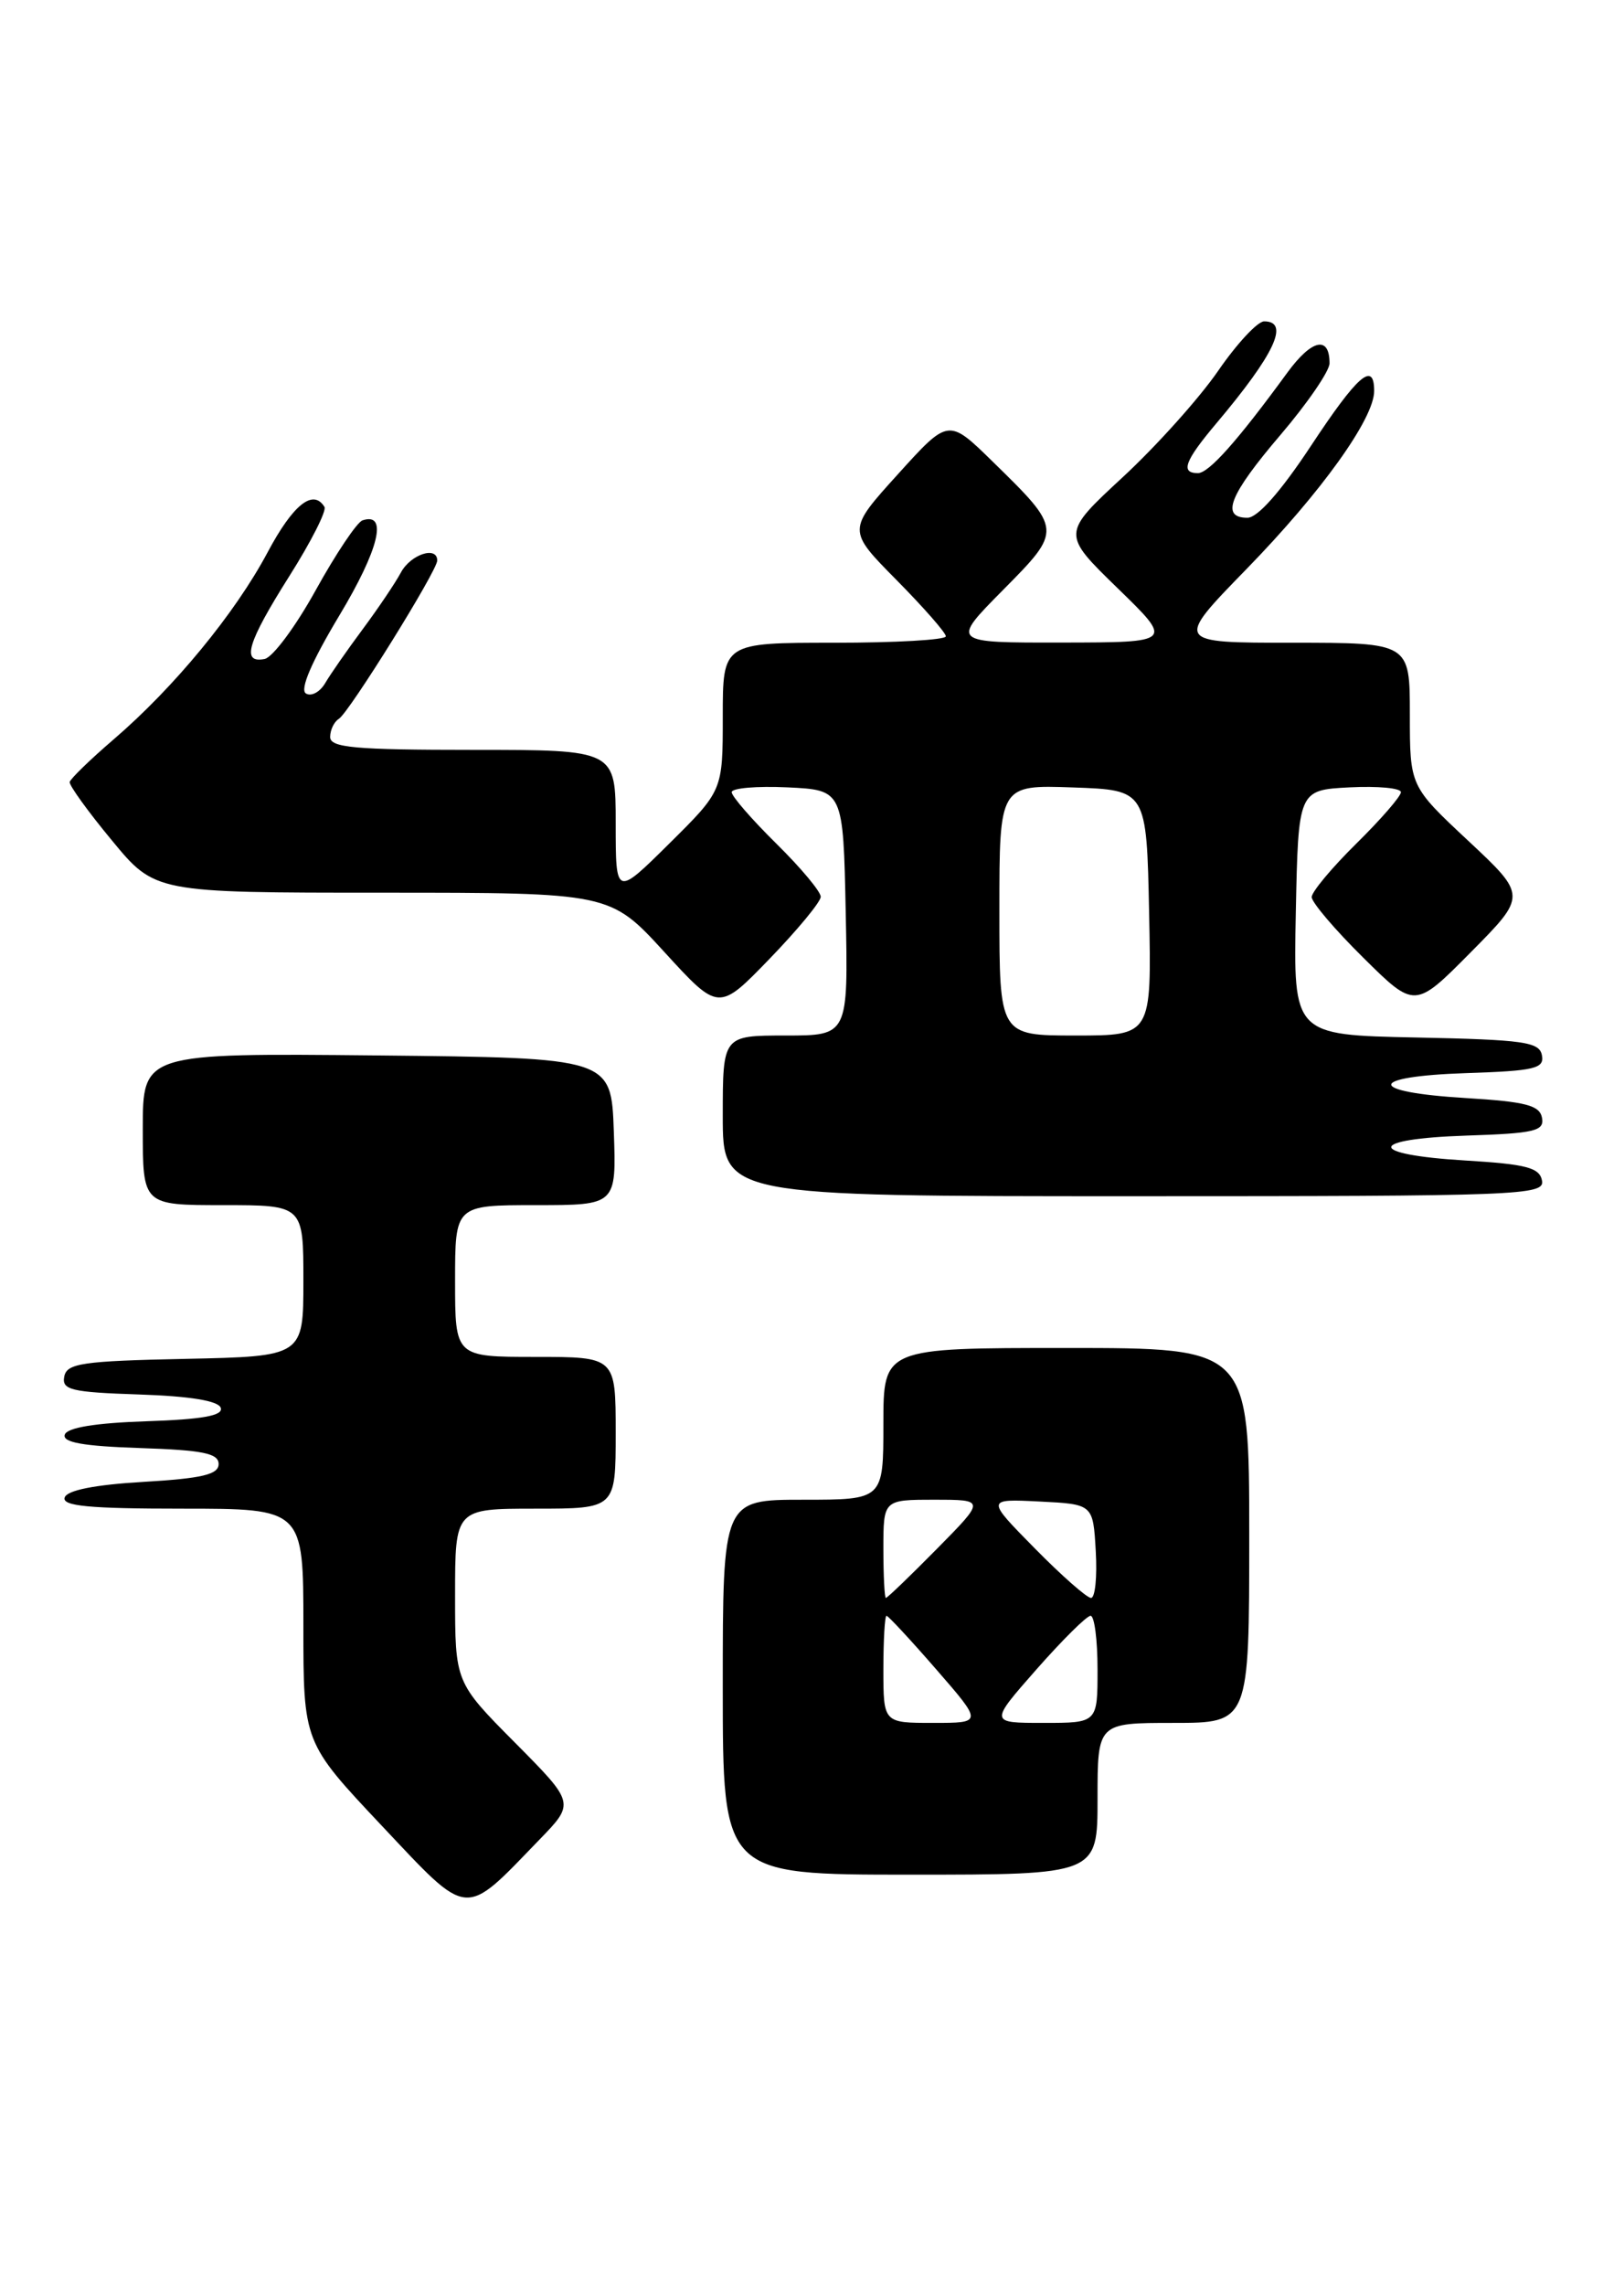 <?xml version="1.0" encoding="UTF-8" standalone="no"?>
<!DOCTYPE svg PUBLIC "-//W3C//DTD SVG 1.1//EN" "http://www.w3.org/Graphics/SVG/1.1/DTD/svg11.dtd" >
<svg xmlns="http://www.w3.org/2000/svg" xmlns:xlink="http://www.w3.org/1999/xlink" version="1.1" viewBox="0 0 182 256">
 <g >
 <path fill="currentColor"
d=" M 60.46 206.07 C 64.43 201.98 64.43 201.98 57.71 195.21 C 51.00 188.45 51.00 188.45 51.00 178.72 C 51.00 169.00 51.00 169.00 60.00 169.00 C 69.00 169.00 69.00 169.00 69.00 160.50 C 69.00 152.00 69.00 152.00 60.00 152.00 C 51.00 152.00 51.00 152.00 51.00 143.50 C 51.00 135.00 51.00 135.00 60.04 135.00 C 69.08 135.00 69.08 135.00 68.79 126.75 C 68.50 118.50 68.50 118.50 42.25 118.23 C 16.00 117.97 16.00 117.97 16.00 126.48 C 16.00 135.00 16.00 135.00 25.00 135.00 C 34.00 135.00 34.00 135.00 34.00 143.47 C 34.00 151.94 34.00 151.94 20.76 152.22 C 9.20 152.46 7.48 152.72 7.20 154.21 C 6.91 155.70 7.99 155.96 15.60 156.21 C 21.33 156.40 24.48 156.92 24.74 157.71 C 25.03 158.58 22.69 159.00 16.40 159.21 C 10.68 159.40 7.52 159.92 7.26 160.71 C 6.97 161.58 9.33 162.00 15.68 162.21 C 22.72 162.44 24.50 162.80 24.50 164.00 C 24.50 165.17 22.68 165.61 16.08 166.00 C 10.61 166.32 7.51 166.94 7.25 167.75 C 6.93 168.71 10.00 169.00 20.42 169.00 C 34.00 169.00 34.00 169.00 34.00 182.10 C 34.00 195.19 34.00 195.19 42.75 204.48 C 52.69 215.02 51.88 214.94 60.46 206.07 Z  M 123.00 201.50 C 123.00 193.00 123.00 193.00 131.50 193.00 C 140.00 193.00 140.00 193.00 140.00 172.00 C 140.00 151.00 140.00 151.00 119.50 151.00 C 99.00 151.00 99.00 151.00 99.00 159.50 C 99.00 168.00 99.00 168.00 90.00 168.00 C 81.00 168.00 81.00 168.00 81.00 189.00 C 81.00 210.00 81.00 210.00 102.00 210.00 C 123.00 210.00 123.00 210.00 123.00 201.50 Z  M 172.81 132.25 C 172.54 130.80 171.06 130.41 164.23 130.00 C 153.10 129.33 153.16 127.58 164.32 127.21 C 172.01 126.96 173.09 126.70 172.81 125.21 C 172.54 123.81 170.98 123.41 164.23 123.00 C 153.10 122.33 153.16 120.58 164.32 120.21 C 172.01 119.96 173.09 119.70 172.80 118.21 C 172.52 116.71 170.77 116.47 158.71 116.22 C 144.94 115.94 144.94 115.94 145.22 102.22 C 145.50 88.50 145.50 88.50 151.25 88.20 C 154.41 88.04 157.00 88.28 157.00 88.74 C 157.00 89.20 154.75 91.79 152.00 94.50 C 149.25 97.21 147.00 99.91 147.00 100.49 C 147.00 101.08 149.60 104.14 152.78 107.28 C 158.56 113.00 158.56 113.00 164.83 106.67 C 171.11 100.33 171.11 100.33 164.56 94.20 C 158.00 88.07 158.00 88.07 158.00 80.03 C 158.00 72.00 158.00 72.00 144.82 72.00 C 131.65 72.00 131.65 72.00 139.69 63.75 C 148.07 55.15 154.00 46.89 154.00 43.80 C 154.00 40.40 152.15 42.01 146.88 50.00 C 143.52 55.08 140.94 58.00 139.80 58.00 C 136.75 58.00 137.77 55.43 143.50 48.72 C 146.53 45.17 149.00 41.56 149.00 40.70 C 149.00 37.56 147.01 38.00 144.28 41.73 C 138.69 49.39 135.47 53.00 134.25 53.00 C 132.26 53.00 132.76 51.64 136.31 47.43 C 142.86 39.66 144.57 36.00 141.67 36.00 C 140.93 36.00 138.61 38.50 136.51 41.55 C 134.40 44.61 129.60 49.96 125.83 53.45 C 118.98 59.79 118.98 59.79 125.24 65.88 C 131.50 71.96 131.50 71.96 119.03 71.98 C 106.56 72.00 106.56 72.00 112.38 66.12 C 119.08 59.35 119.08 59.37 111.22 51.68 C 106.29 46.86 106.29 46.86 100.62 53.13 C 94.95 59.39 94.95 59.39 100.48 64.98 C 103.51 68.05 106.00 70.88 106.00 71.28 C 106.00 71.68 100.38 72.00 93.50 72.00 C 81.00 72.00 81.00 72.00 81.00 80.28 C 81.00 88.56 81.00 88.56 75.00 94.50 C 69.00 100.44 69.00 100.44 69.00 92.22 C 69.00 84.00 69.00 84.00 53.00 84.00 C 39.74 84.00 37.00 83.75 37.00 82.56 C 37.00 81.77 37.44 80.85 37.98 80.52 C 39.13 79.80 49.00 63.94 49.00 62.79 C 49.00 61.12 46.02 62.10 44.93 64.13 C 44.31 65.29 42.38 68.15 40.65 70.48 C 38.92 72.81 37.02 75.53 36.44 76.53 C 35.85 77.53 34.88 78.05 34.28 77.68 C 33.58 77.24 34.92 74.13 38.04 68.93 C 42.47 61.56 43.50 57.34 40.63 58.29 C 40.01 58.49 37.66 62.00 35.40 66.08 C 33.15 70.16 30.56 73.65 29.65 73.82 C 27.01 74.34 27.72 71.99 32.43 64.53 C 34.86 60.69 36.63 57.20 36.36 56.78 C 35.09 54.72 32.83 56.53 29.98 61.89 C 26.33 68.73 19.52 77.00 12.72 82.84 C 10.10 85.09 7.89 87.24 7.81 87.60 C 7.74 87.97 9.86 90.91 12.53 94.13 C 17.37 100.00 17.37 100.00 42.87 100.00 C 68.37 100.00 68.37 100.00 74.46 106.65 C 80.54 113.30 80.54 113.30 86.25 107.40 C 89.39 104.15 91.97 101.03 91.98 100.46 C 91.99 99.89 89.75 97.21 87.00 94.50 C 84.25 91.79 82.00 89.20 82.00 88.74 C 82.00 88.28 84.81 88.04 88.25 88.20 C 94.50 88.50 94.50 88.50 94.78 102.25 C 95.06 116.00 95.06 116.00 88.03 116.00 C 81.00 116.00 81.00 116.00 81.00 125.00 C 81.00 134.00 81.00 134.00 127.07 134.00 C 170.41 134.00 173.13 133.90 172.81 132.25 Z  M 99.00 187.00 C 99.00 183.70 99.16 181.00 99.35 181.00 C 99.54 181.00 102.05 183.70 104.92 187.00 C 110.14 193.00 110.14 193.00 104.57 193.00 C 99.00 193.00 99.00 193.00 99.00 187.00 Z  M 116.16 187.00 C 119.07 183.70 121.79 181.00 122.22 181.00 C 122.65 181.00 123.00 183.70 123.00 187.00 C 123.00 193.00 123.00 193.00 116.94 193.00 C 110.88 193.00 110.88 193.00 116.16 187.00 Z  M 99.00 173.50 C 99.00 168.00 99.00 168.00 104.72 168.00 C 110.43 168.00 110.43 168.00 105.00 173.50 C 102.01 176.53 99.44 179.00 99.28 179.00 C 99.13 179.00 99.00 176.53 99.00 173.50 Z  M 115.97 173.45 C 110.50 167.90 110.50 167.90 116.50 168.20 C 122.50 168.50 122.50 168.50 122.80 173.75 C 122.97 176.64 122.73 179.00 122.27 179.00 C 121.81 179.00 118.97 176.50 115.97 173.45 Z  M 112.00 101.96 C 112.00 87.92 112.00 87.92 120.25 88.21 C 128.50 88.50 128.50 88.50 128.78 102.25 C 129.06 116.00 129.06 116.00 120.53 116.00 C 112.00 116.00 112.00 116.00 112.00 101.96 Z "/>
</g>
</svg>
